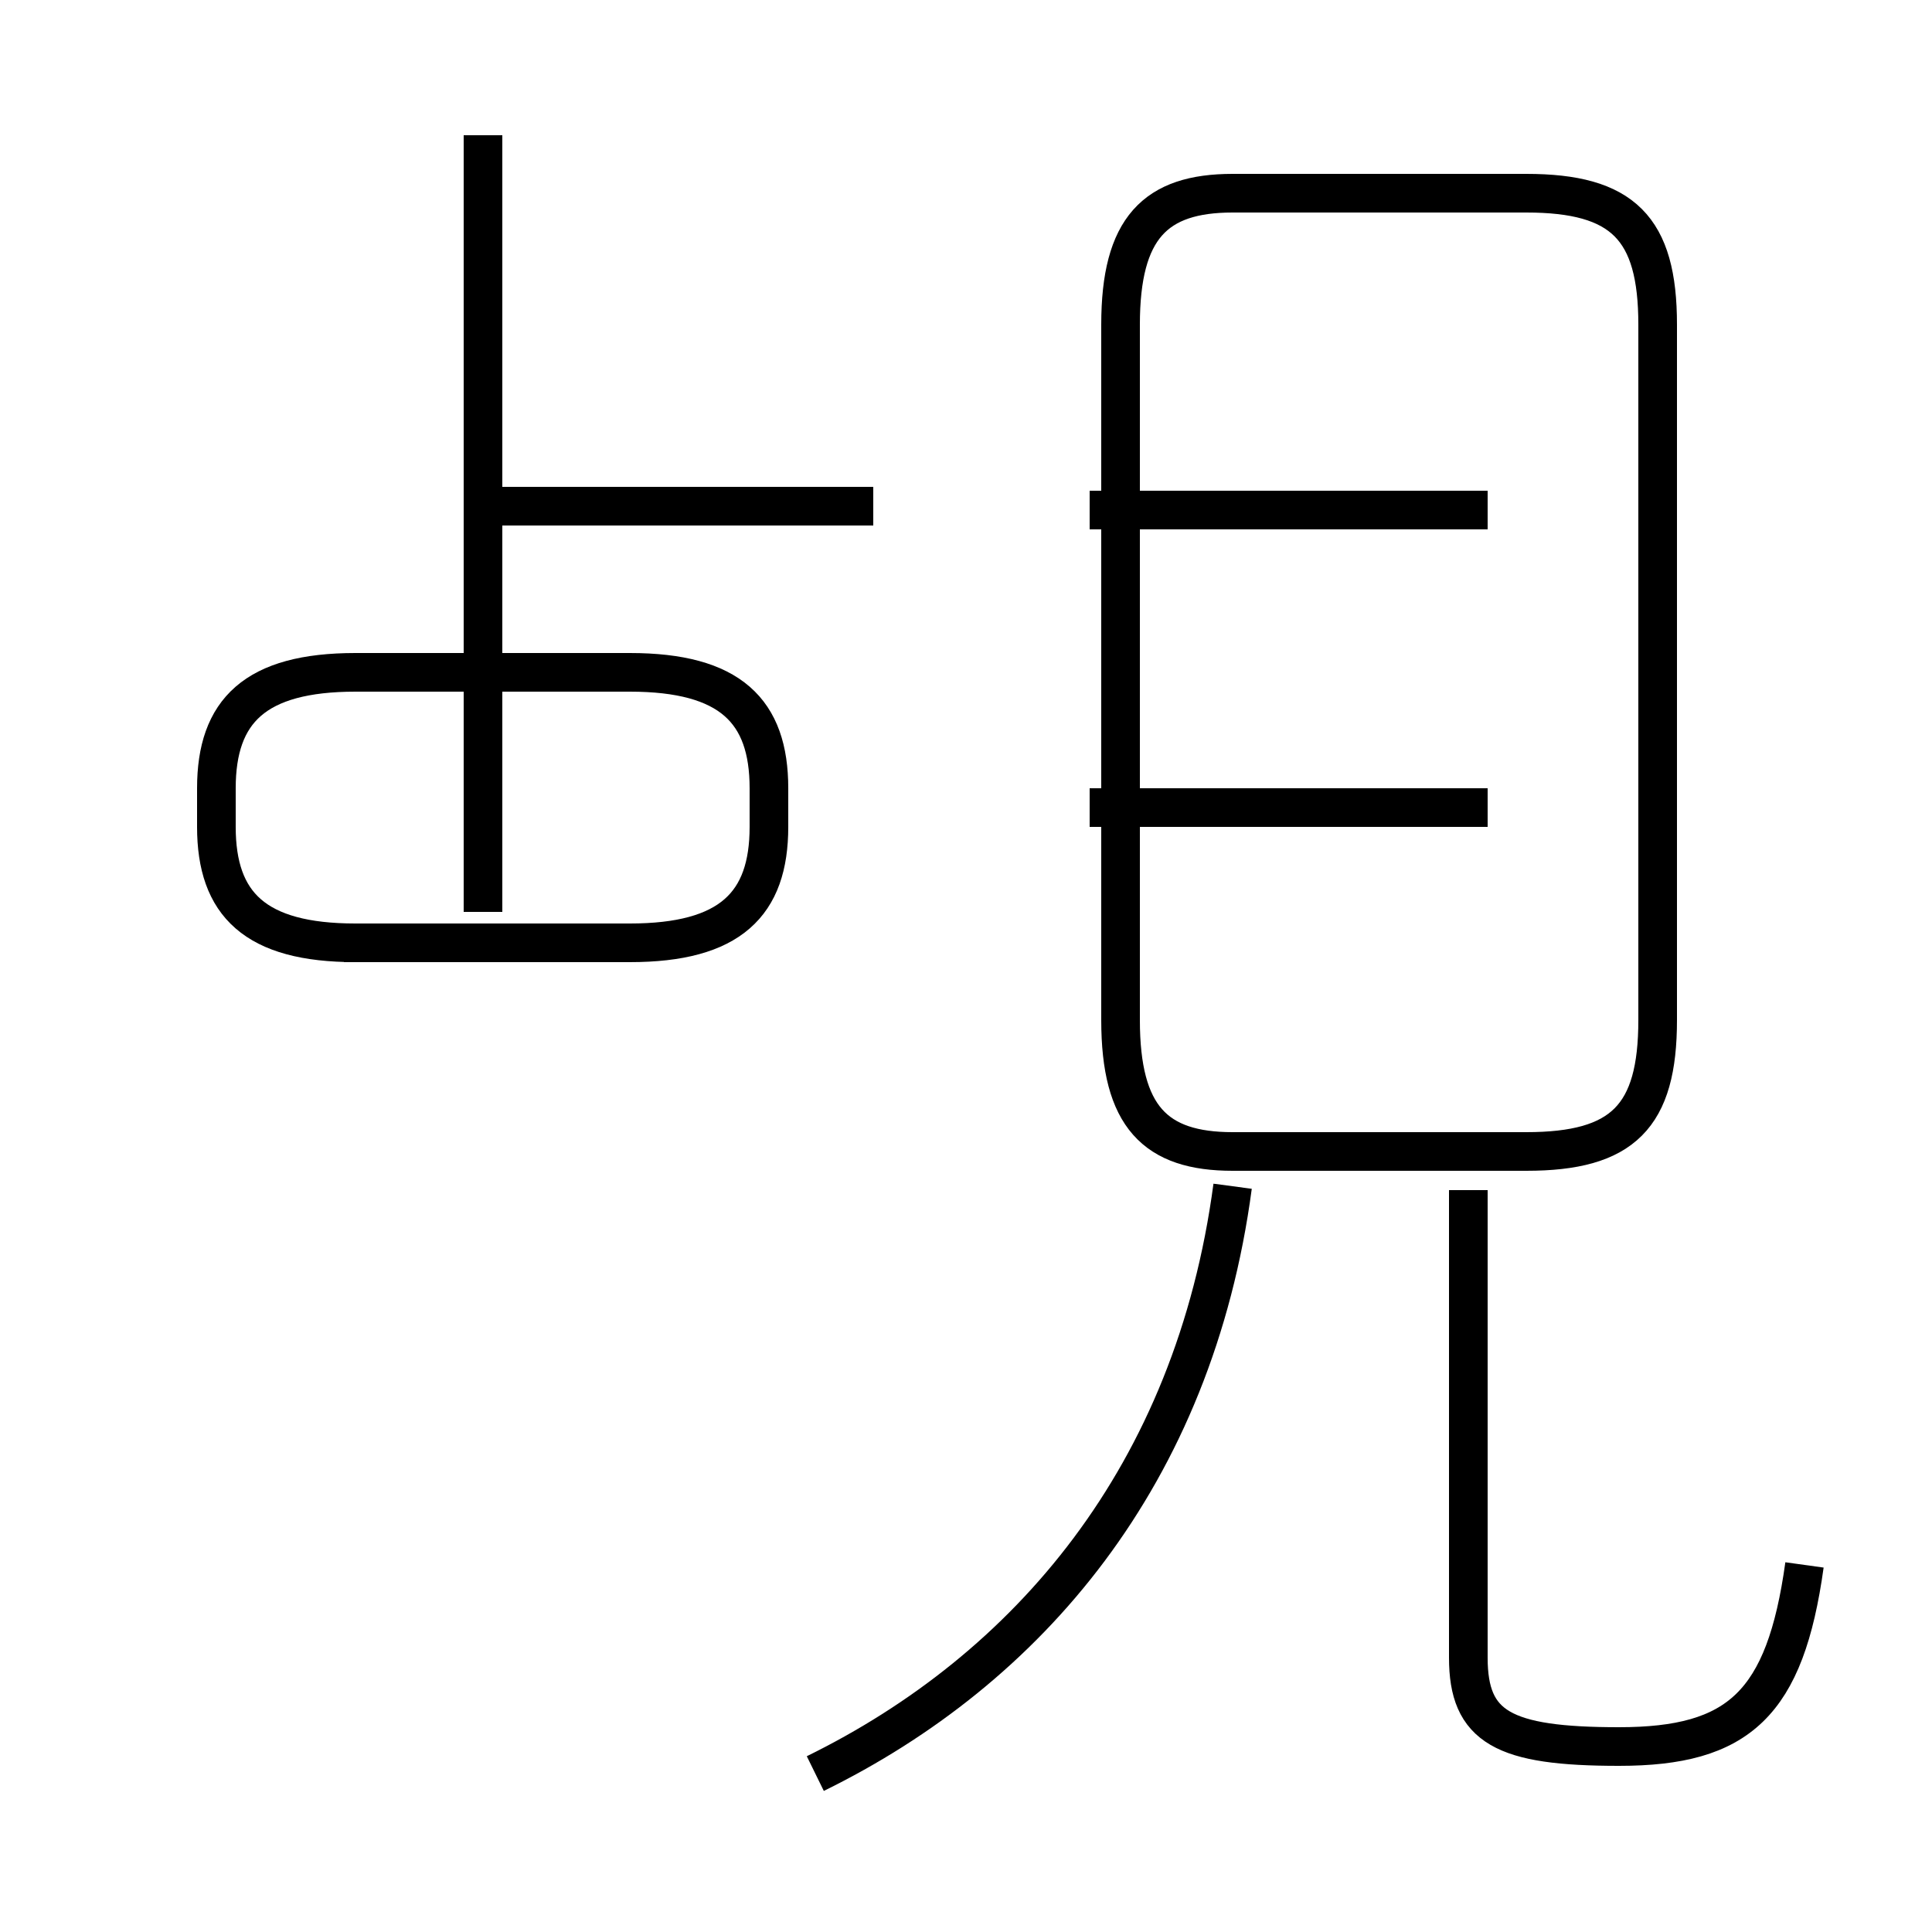<?xml version='1.0' encoding='utf8'?>
<svg viewBox="0.0 -44.0 50.0 50.0" version="1.1" xmlns="http://www.w3.org/2000/svg">
<rect x="0.0" y="-44.0" width="50.0" height="50.0" fill="#808080" stroke="none"/>
<rect x="-1000" y="-1000" width="2000" height="2000" stroke="white" fill="white"/>
<g style="fill:none; stroke:#000000;  stroke-width:1">
<path d="M 12.5 20.4 L 12.5 40.5 M 22.6 30.9 L 12.9 30.9 M 8.9 19.6 L 16.3 19.6 C 18.9 19.6 19.9 20.6 19.9 22.6 L 19.9 23.6 C 19.9 25.6 18.9 26.6 16.3 26.6 L 9.2 26.6 C 6.6 26.6 5.6 25.6 5.6 23.6 L 5.6 22.6 C 5.6 20.6 6.6 19.6 9.2 19.6 Z M 21.1 -1.9 C 26.6 0.8 30.9 5.8 31.9 13.3 M 46.7 3.5 C 46.2 -0.1 45.0 -1.2 41.9 -1.2 C 38.9 -1.2 38.0 -0.7 38.0 1.1 L 38.0 13.2 M 31.9 14.2 C 29.9 14.2 29.0 15.1 29.0 17.6 L 29.0 35.6 C 29.0 38.1 29.9 39.0 31.9 39.0 L 39.5 39.0 C 42.0 39.0 42.9 38.1 42.9 35.6 L 42.9 17.6 C 42.9 15.1 42.0 14.2 39.5 14.2 Z M 38.5 23.1 L 28.2 23.1 M 38.5 30.8 L 28.2 30.8" transform="scale(1, -1)" />
</g>
</svg>
